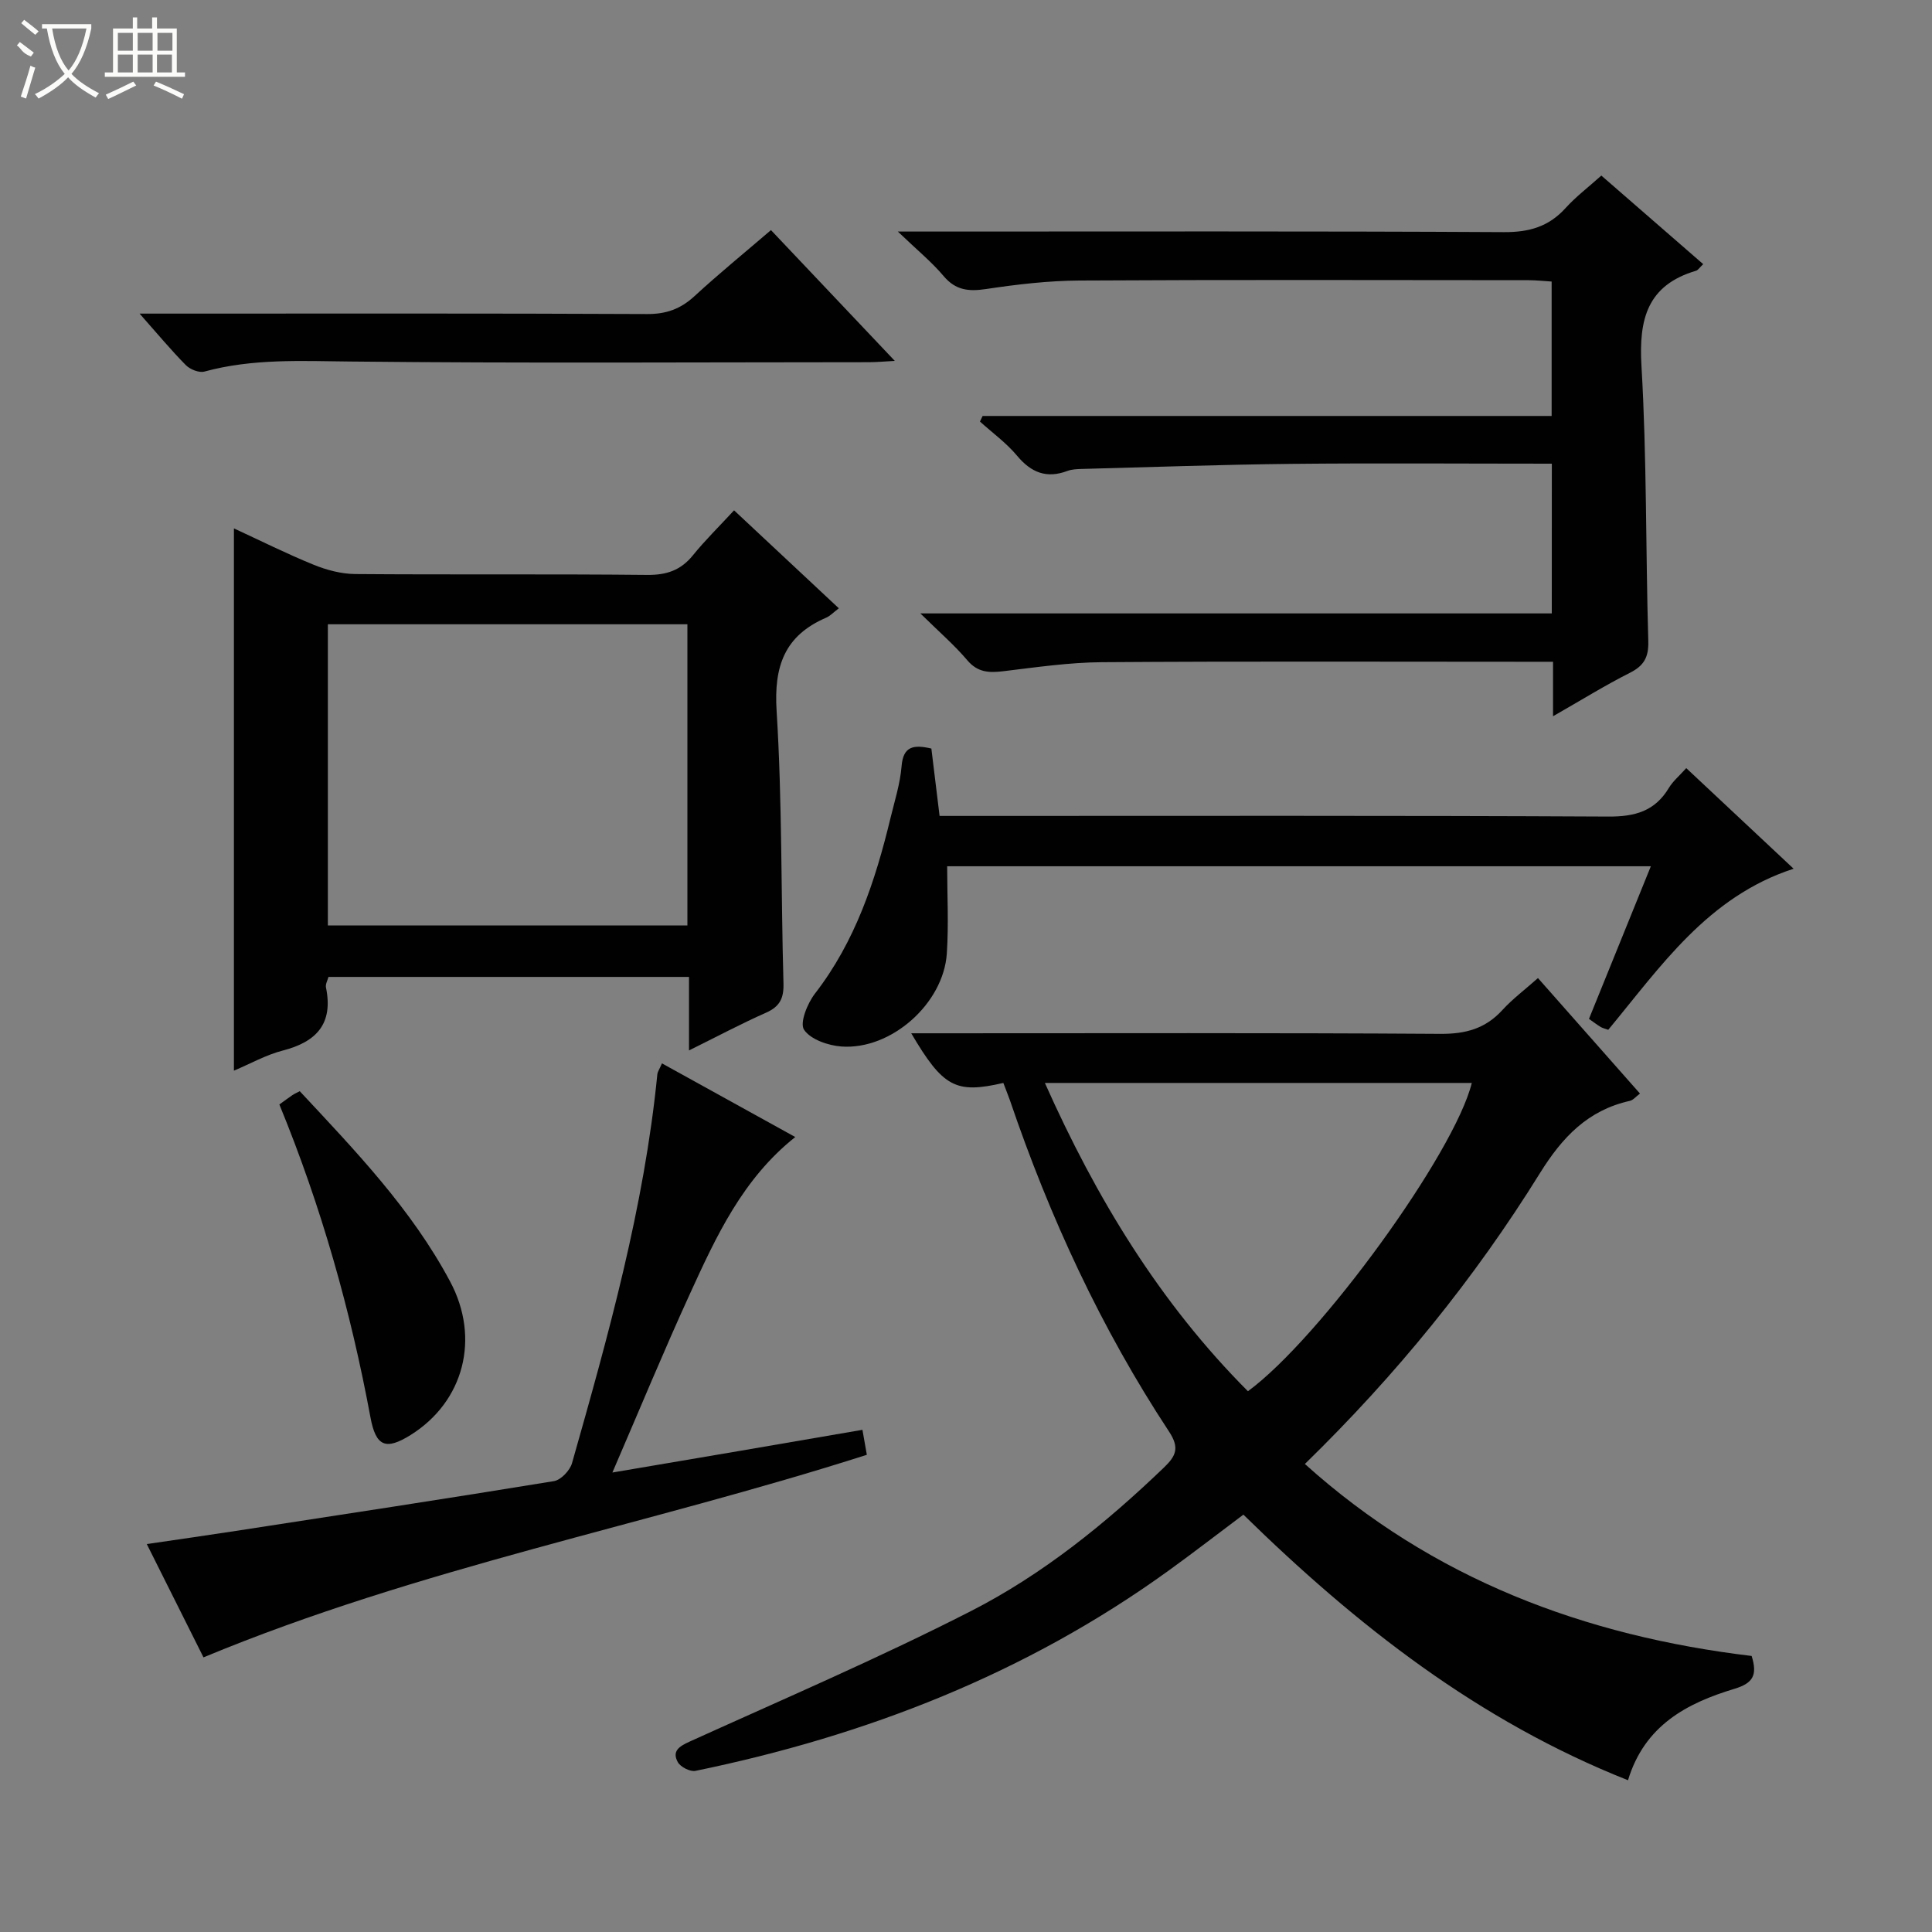 <svg enable-background="new 0 0 400 400" viewBox="0 0 400 400" xmlns="http://www.w3.org/2000/svg"><rect x="0" y="0" width="400" height="400" fill="#808080" stroke="none"/><g fill="#010102"><path d="m207.73 224.21c-9.87 2.28-12.48.9-19.07-10.28h5.58c34.67 0 69.33-.11 104 .12 5.21.03 9.3-1.08 12.82-4.94 2.11-2.31 4.66-4.21 7.36-6.61 7.1 8.04 14 15.85 21.12 23.91-.85.63-1.41 1.36-2.09 1.51-8.68 1.93-13.98 7.5-18.61 14.95-13.56 21.85-29.71 41.74-48.68 60.23 26.52 23.88 57.97 35.61 92.5 39.75 1.22 3.93.34 5.62-3.56 6.8-9.78 2.95-18.59 7.52-22.04 18.93-30.94-12.27-56.16-32.01-79.63-54.99-5.21 3.9-10.29 7.84-15.5 11.6-29.48 21.3-62.55 34.17-97.95 41.45-1.09.22-3.1-.81-3.65-1.81-1.23-2.26.23-3.25 2.45-4.25 19.5-8.84 39.21-17.3 58.26-27.03 14.85-7.59 27.88-18.13 39.96-29.73 2.52-2.42 3.23-4.1 1.03-7.44-14.06-21.35-24.7-44.38-32.93-68.56-.44-1.23-.93-2.44-1.37-3.61zm8.6 0c10.65 23.87 23.78 45.52 42.04 63.83 14.98-10.99 42.78-49.32 46.35-63.83-29.26 0-58.48 0-88.39 0z"/><path d="m321.29 96c-18.29 0-36.11-.14-53.93.04-14.47.15-28.93.67-43.4 1.05-.99.03-2.05.07-2.96.41-4.32 1.63-7.51.35-10.43-3.15-2.21-2.65-5.09-4.73-7.68-7.07.18-.39.36-.77.55-1.16h117.81c0-9.53 0-18.45 0-27.83-1.61-.1-3.2-.28-4.79-.28-30.99-.02-61.99-.11-92.98.07-6.45.04-12.93.8-19.32 1.76-3.6.54-6.3.28-8.8-2.69-2.45-2.91-5.46-5.36-9.47-9.21h6.52c39.66 0 79.31-.1 118.97.12 5.22.03 9.27-1.13 12.76-4.99 2.1-2.32 4.64-4.25 7.4-6.72 7.07 6.15 14.01 12.18 21.09 18.34-.79.75-1.08 1.24-1.47 1.36-10.1 2.99-11.89 9.99-11.31 19.74 1.11 18.93.86 37.94 1.41 56.91.1 3.32-.85 5.11-3.81 6.6-5.14 2.59-10.04 5.64-15.91 8.99 0-4.33 0-7.6 0-11.28-2.18 0-3.81 0-5.44 0-29.33 0-58.65-.12-87.98.09-6.78.05-13.57 1.05-20.32 1.86-2.98.36-5.36.31-7.54-2.27-2.64-3.12-5.78-5.82-9.71-9.69h130.73c.01-10.51.01-20.43.01-31z"/><path d="m151.98 105.66c7.57 7.08 14.47 13.53 21.69 20.28-1.11.84-1.78 1.58-2.61 1.94-8.62 3.71-10.86 10.04-10.27 19.32 1.17 18.75.89 37.58 1.42 56.38.09 3.13-.77 4.83-3.64 6.1-5.13 2.27-10.09 4.92-15.92 7.8 0-5.52 0-10.25 0-15.22-25.19 0-49.78 0-74.64 0-.18.68-.66 1.5-.52 2.19 1.54 7.48-1.94 11.25-8.93 13.05-3.46.89-6.68 2.71-10.13 4.17 0-37.5 0-74.51 0-112.27 5.53 2.55 10.94 5.26 16.52 7.53 2.68 1.09 5.7 1.89 8.57 1.92 20.15.16 40.31-.03 60.46.18 4.02.04 6.96-.95 9.48-4.06 2.5-3.09 5.36-5.89 8.52-9.31zm-84.1 23.59v62.35h74.44c0-20.92 0-41.51 0-62.35-24.88 0-49.48 0-74.44 0z"/><path d="m137.05 220.16c9.28 5.13 18.24 10.08 27.6 15.25-10.9 8.65-16.39 20.61-21.83 32.51-5.42 11.85-10.39 23.89-16.03 36.95 9.77-1.66 18.04-3.05 26.32-4.47 8.31-1.42 16.62-2.85 25.45-4.37.34 1.95.64 3.65.91 5.17-45.59 14.59-92.57 23.34-137.34 41.94-3.41-6.82-7.39-14.78-11.74-23.46 6.52-.96 12.49-1.8 18.44-2.72 21.96-3.38 43.93-6.72 65.86-10.31 1.45-.24 3.31-2.21 3.74-3.72 7.52-26.49 14.95-53.01 17.67-80.56.05-.46.38-.9.95-2.21z"/><path d="m192.83 154.98c.56 4.64 1.1 9.05 1.7 13.95h6.05c44.14 0 88.29-.1 132.43.13 5.51.03 9.62-1.12 12.51-5.93.82-1.37 2.13-2.46 3.6-4.1 7.45 6.98 14.66 13.74 22.23 20.83-17.8 5.79-27.52 20.26-38.38 33.35-.69-.25-1.17-.35-1.57-.59-.71-.42-1.36-.93-2.42-1.67 4.21-10.38 8.41-20.76 12.81-31.6-48.62 0-96.8 0-145.69 0 0 5.9.33 12-.07 18.06-.69 10.37-11.52 19.99-21.8 19.26-2.76-.2-6.4-1.45-7.76-3.47-.94-1.41.69-5.46 2.26-7.49 8.37-10.81 12.5-23.35 15.64-36.35.86-3.55 1.99-7.09 2.29-10.69.32-4.16 2.45-4.56 6.17-3.69z"/><path d="m159.62 47.64c8.6 9.09 16.82 17.77 25.64 27.08-2.25.12-3.8.27-5.35.27-35.82.01-71.64.24-107.45-.14-10.16-.11-20.2-.63-30.14 2.08-1.1.3-2.95-.44-3.83-1.32-3.03-3.06-5.79-6.39-9.59-10.68h6.12c32.99 0 65.97-.07 98.96.09 3.96.02 6.93-1.06 9.79-3.69 5.01-4.62 10.3-8.93 15.85-13.69z"/><path d="m57.84 228.67c1.1-.79 1.88-1.38 2.69-1.93.39-.26.82-.45 1.53-.82 11.47 12.3 23.13 24.4 31.13 39.4 6.29 11.77 2.85 24.87-8.16 31.77-5.18 3.24-7.21 2.38-8.33-3.64-4.1-22.07-10.15-43.58-18.86-64.78z"/></g><path d="m6.4 11.7c-2-.8-1.9-1.6-2.9-2.3l.6-.7c.9.7 1.9 1.4 2.9 2.2zm-2.1 8.3c.7-2.1 1.4-4.2 2-6.4.2.1.6.3 1 .4-.7 2.3-1.3 4.4-1.9 6.4zm3-12.8c-1.1-.9-2.1-1.7-2.9-2.4l.6-.7c1 .8 2 1.5 3 2.4zm1.4-1.3v-.9h10.2v.9c-.9 4.2-2.3 7.3-4.1 9.4 1.3 1.4 3.2 2.7 5.7 4-.2.2-.4.5-.7.9-2.5-1.4-4.4-2.7-5.7-4.2-1.4 1.5-3.5 3-6.1 4.4 0 0 0 0-.1-.1-.3-.4-.5-.7-.7-.8 2.7-1.3 4.7-2.8 6.2-4.2-1.8-2.2-3-5.3-3.7-9.4zm9.2 0h-7.1c.6 3.8 1.7 6.7 3.4 8.7 1.7-2 2.9-4.8 3.7-8.7z" fill="#fbfcfa"/><path d="m31.6 3.6h.9v2.3h4.1v9.1h1.7v.9h-16.6v-.9h1.7v-9.1h4.1v-2.3h.9v2.3h3.1v-2.3zm-4 13.3.6.8c-1.9.9-3.8 1.9-5.8 2.8-.2-.3-.3-.6-.5-.9 2-.9 3.9-1.8 5.7-2.7zm-3.2-10.1v3.7h3.1v-3.7zm0 4.5v3.7h3.1v-3.7zm4.1-4.5v3.7h3.1v-3.7zm0 4.5v3.7h3.1v-3.7zm9.1 9.1c-2.1-1.1-4.1-2-5.8-2.7l.5-.8c2.2.9 4.1 1.8 5.8 2.6l-.4.9zm-1.9-13.6h-3.1v3.7h3.1zm-3.2 4.5v3.7h3.1v-3.7z" fill="#fbfcfa"/></svg>